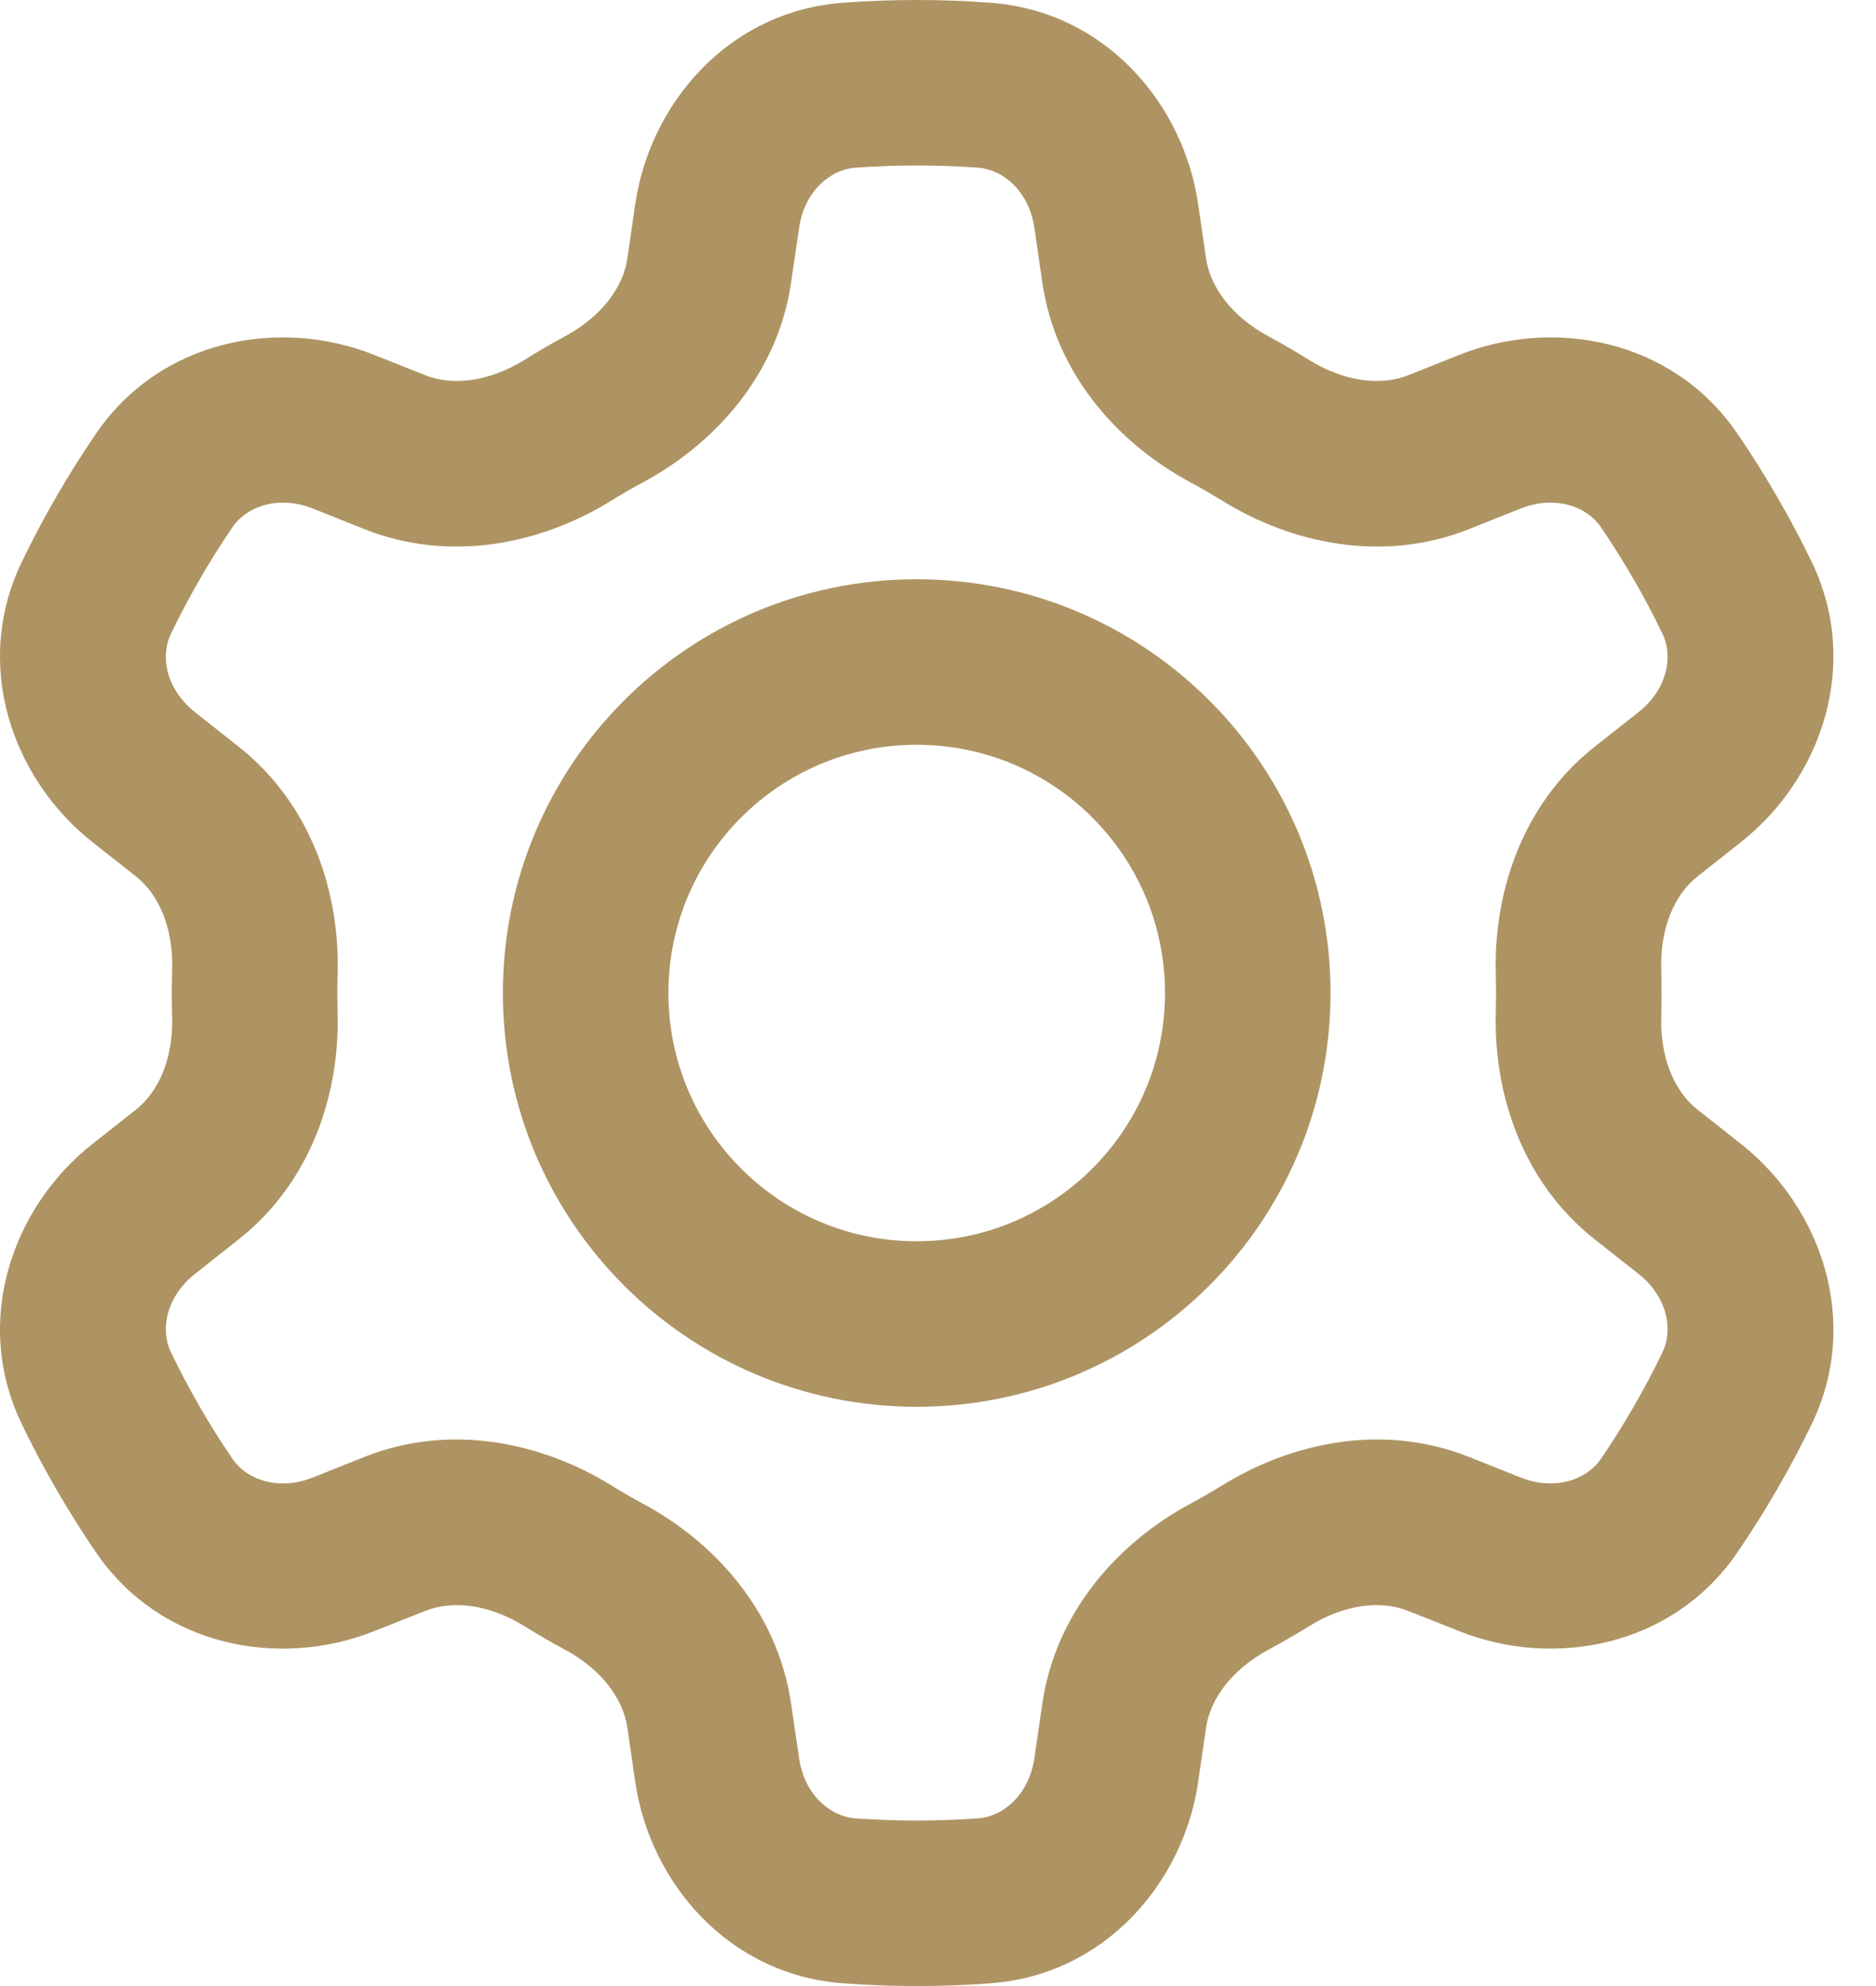 <svg width="17" height="18" viewBox="0 0 17 18" fill="none" xmlns="http://www.w3.org/2000/svg">
<path fill-rule="evenodd" clip-rule="evenodd" d="M8.307 1.5C8.12 1.5 7.933 1.507 7.748 1.52C7.526 1.537 7.289 1.731 7.241 2.068L7.169 2.558C7.047 3.401 6.469 4.027 5.826 4.372C5.729 4.423 5.635 4.479 5.542 4.536C4.921 4.922 4.089 5.11 3.298 4.794L2.837 4.61C2.521 4.484 2.235 4.591 2.108 4.776C1.899 5.083 1.712 5.406 1.549 5.744C1.451 5.945 1.502 6.245 1.769 6.456L2.161 6.766C2.828 7.292 3.083 8.104 3.059 8.834L3.057 9L3.059 9.166C3.083 9.896 2.828 10.708 2.161 11.234L1.769 11.544C1.502 11.755 1.451 12.055 1.549 12.256C1.712 12.594 1.899 12.917 2.108 13.224C2.235 13.409 2.521 13.516 2.837 13.39L3.298 13.206C4.089 12.89 4.921 13.079 5.542 13.464C5.635 13.521 5.729 13.576 5.826 13.628C6.469 13.973 7.047 14.6 7.169 15.443L7.241 15.932C7.289 16.269 7.526 16.463 7.748 16.48C7.933 16.493 8.12 16.5 8.307 16.5C8.495 16.5 8.681 16.493 8.866 16.48C9.089 16.463 9.325 16.269 9.374 15.932L9.445 15.443C9.567 14.6 10.145 13.973 10.788 13.628C10.885 13.576 10.979 13.521 11.073 13.464C11.693 13.079 12.525 12.89 13.316 13.206L13.777 13.39C14.093 13.516 14.379 13.409 14.506 13.224C14.715 12.917 14.903 12.593 15.065 12.256C15.163 12.055 15.113 11.755 14.846 11.544L14.453 11.234C13.786 10.708 13.532 9.896 13.555 9.166L13.557 9L13.555 8.834C13.532 8.104 13.786 7.292 14.453 6.766L14.846 6.456C15.113 6.245 15.163 5.945 15.065 5.744C14.903 5.407 14.715 5.083 14.506 4.776C14.379 4.591 14.093 4.484 13.777 4.61L13.316 4.794C12.525 5.11 11.693 4.922 11.073 4.536C10.979 4.479 10.885 4.423 10.788 4.372C10.145 4.027 9.567 3.401 9.445 2.558L9.374 2.068C9.325 1.731 9.089 1.537 8.866 1.52C8.681 1.507 8.495 1.5 8.307 1.5ZM7.639 0.025C7.859 0.008 8.082 0 8.307 0C8.532 0 8.755 0.008 8.975 0.025C10.014 0.101 10.725 0.938 10.858 1.853L10.929 2.342C10.967 2.6 11.16 2.869 11.498 3.05C11.622 3.117 11.744 3.188 11.864 3.263C12.189 3.464 12.518 3.497 12.761 3.401L13.222 3.217C14.079 2.875 15.158 3.072 15.744 3.93C15.995 4.298 16.221 4.687 16.417 5.092C16.869 6.029 16.499 7.063 15.774 7.634L15.383 7.943C15.178 8.104 15.042 8.406 15.054 8.788C15.056 8.858 15.057 8.929 15.057 9C15.057 9.071 15.056 9.142 15.054 9.212C15.042 9.594 15.178 9.896 15.383 10.057L15.774 10.366C16.499 10.937 16.869 11.971 16.417 12.908C16.221 13.313 15.995 13.702 15.744 14.07C15.158 14.928 14.079 15.125 13.222 14.783L12.761 14.6C12.518 14.503 12.189 14.536 11.864 14.738C11.744 14.812 11.622 14.883 11.498 14.95C11.16 15.131 10.967 15.4 10.929 15.658L10.858 16.148C10.725 17.062 10.014 17.899 8.975 17.975C8.755 17.992 8.532 18 8.307 18C8.082 18 7.859 17.992 7.639 17.975C6.601 17.899 5.889 17.062 5.756 16.148L5.685 15.658C5.648 15.4 5.454 15.131 5.117 14.95C4.992 14.883 4.87 14.812 4.751 14.738C4.425 14.536 4.096 14.503 3.854 14.6L3.392 14.783C2.535 15.125 1.457 14.928 0.87 14.07C0.619 13.702 0.393 13.313 0.198 12.908C-0.255 11.971 0.115 10.937 0.84 10.366L1.232 10.057C1.436 9.896 1.572 9.594 1.56 9.212C1.558 9.142 1.557 9.071 1.557 9C1.557 8.929 1.558 8.858 1.56 8.788C1.572 8.406 1.436 8.104 1.232 7.943L0.84 7.634C0.115 7.063 -0.255 6.029 0.198 5.092C0.393 4.687 0.619 4.298 0.87 3.93C1.457 3.072 2.535 2.875 3.392 3.217L3.854 3.401C4.096 3.497 4.425 3.464 4.751 3.263C4.87 3.188 4.992 3.117 5.117 3.05C5.454 2.869 5.648 2.6 5.685 2.342L5.756 1.853C5.889 0.938 6.601 0.101 7.639 0.025ZM8.307 6.75C7.064 6.75 6.057 7.757 6.057 9C6.057 10.243 7.064 11.25 8.307 11.25C9.55 11.25 10.557 10.243 10.557 9C10.557 7.757 9.55 6.75 8.307 6.75ZM4.557 9C4.557 6.929 6.236 5.25 8.307 5.25C10.378 5.25 12.057 6.929 12.057 9C12.057 11.071 10.378 12.75 8.307 12.75C6.236 12.75 4.557 11.071 4.557 9Z" fill="#AE9463"/>
</svg>

